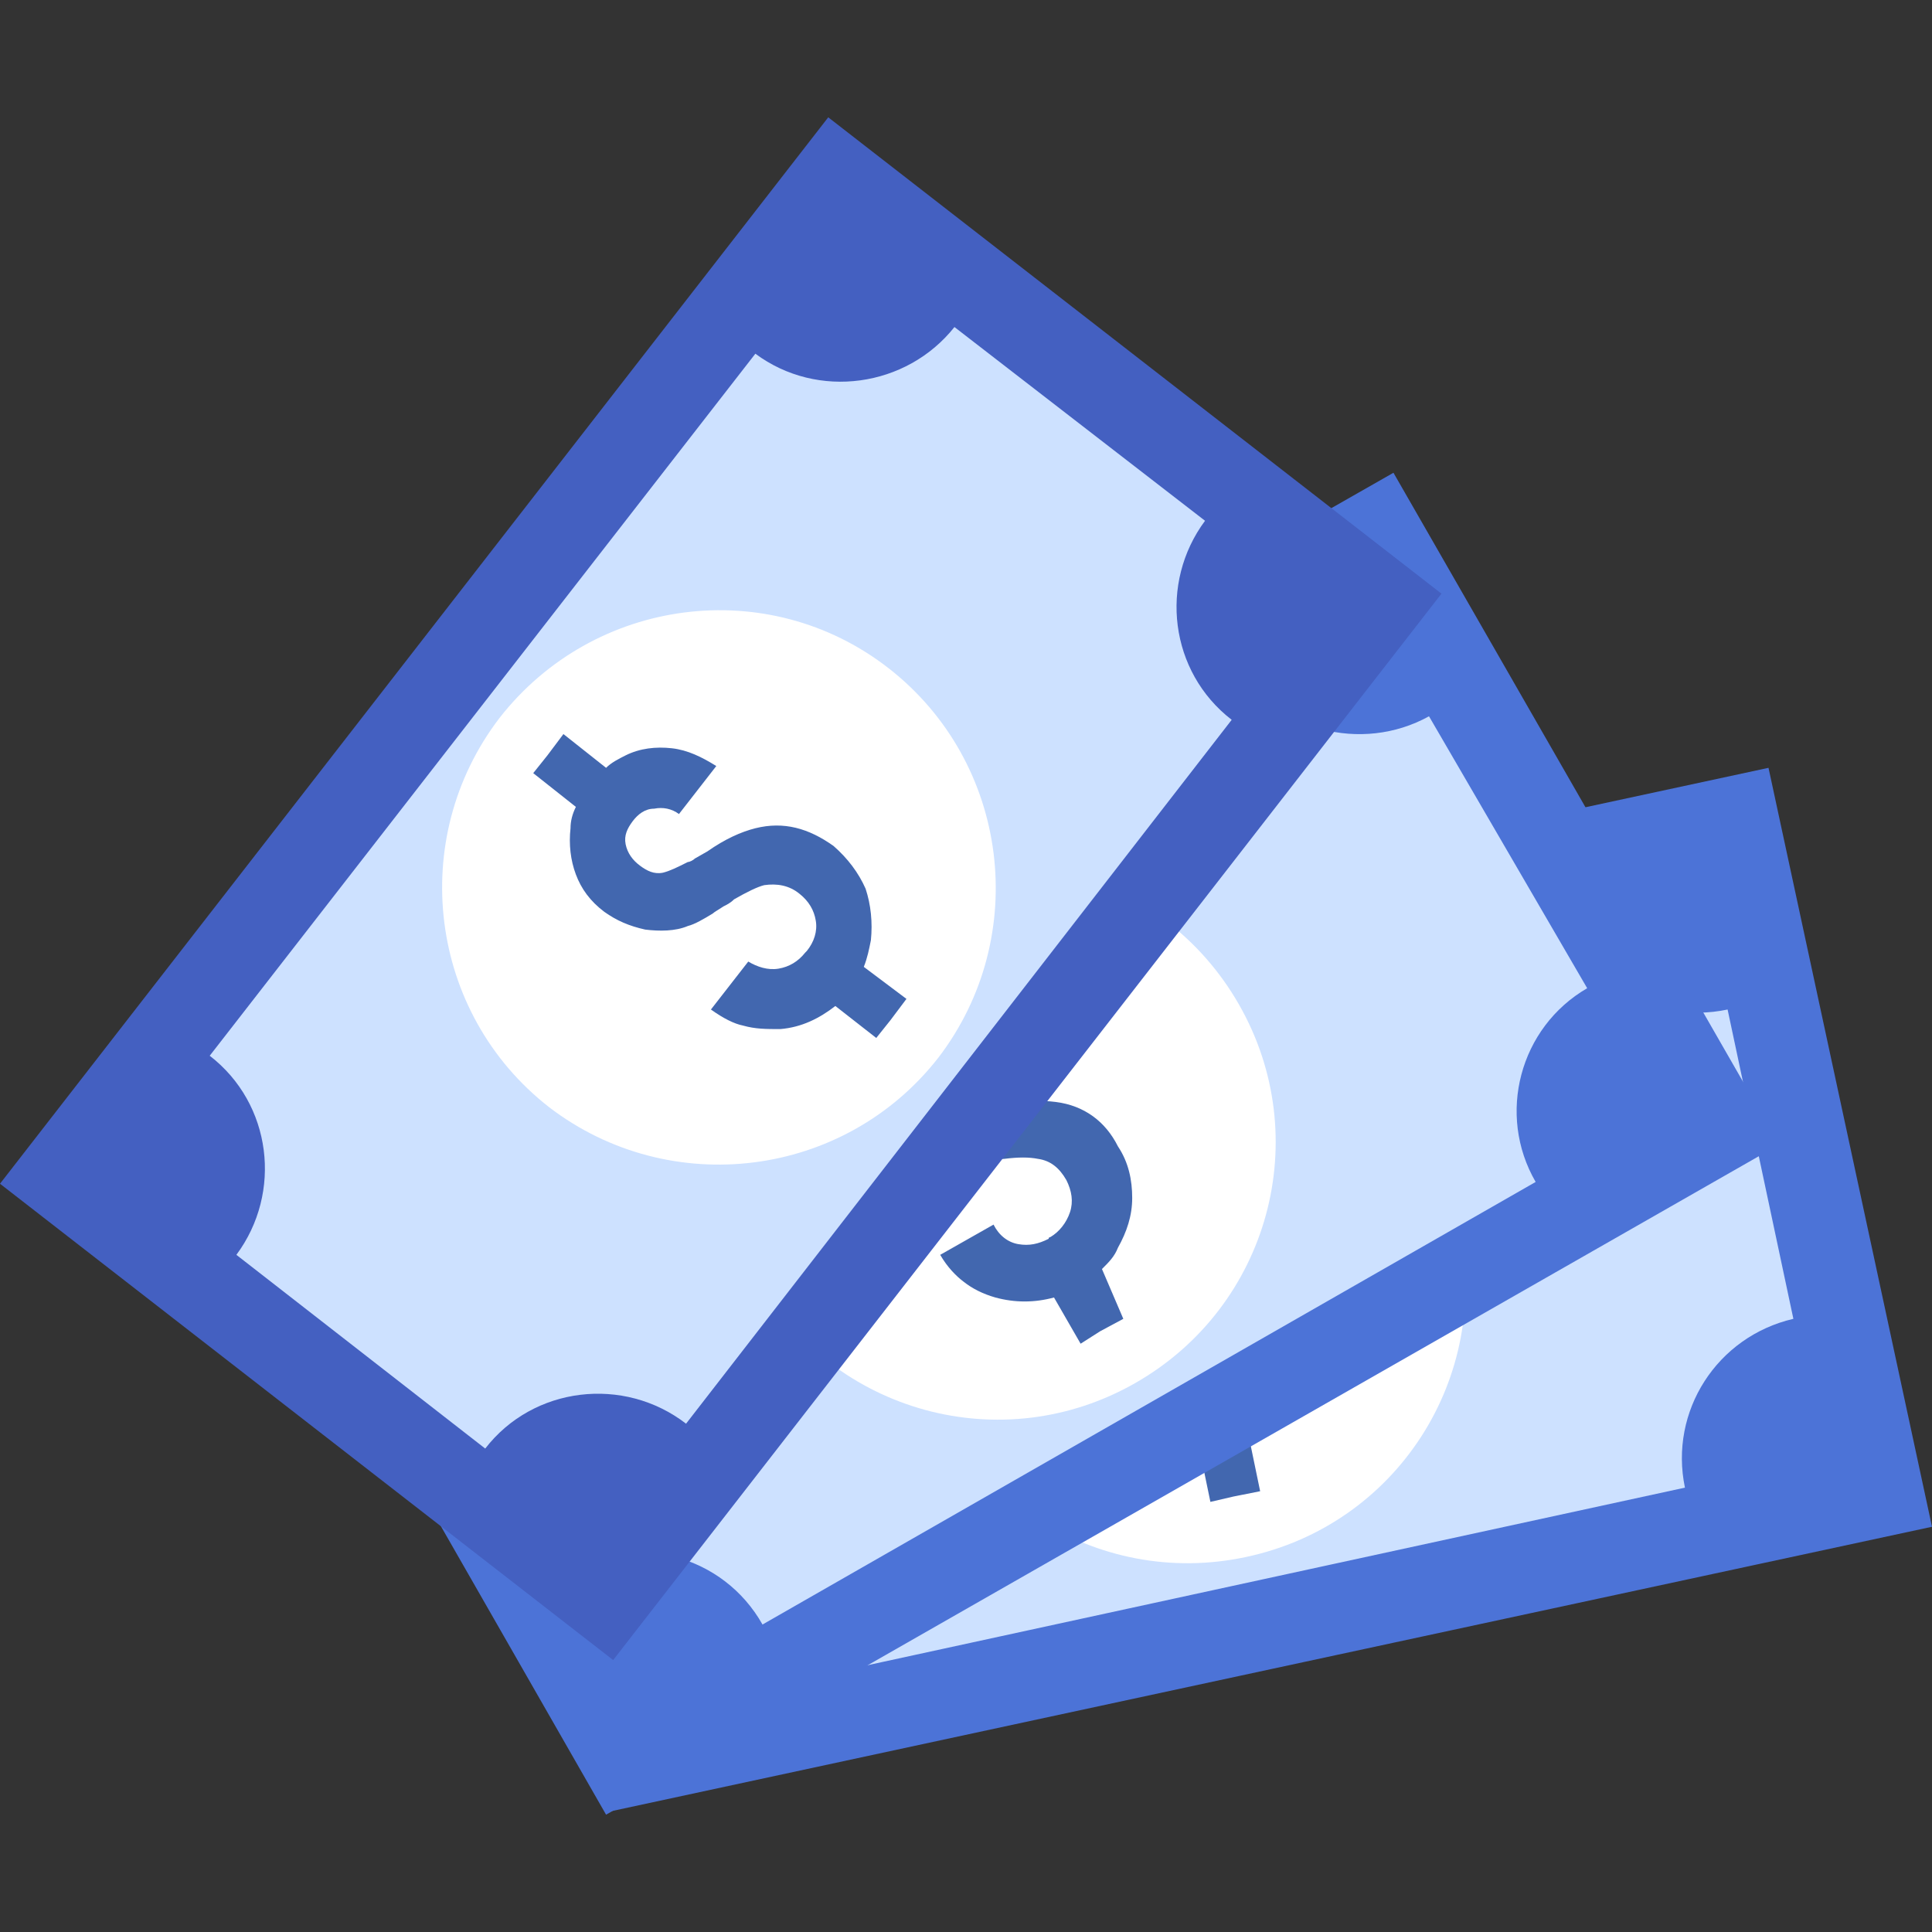 <svg width="40" height="40" viewBox="0 0 40 40" fill="none" xmlns="http://www.w3.org/2000/svg">
<rect x="0" y="0" width="40" height="40" fill="#333333" stroke="none"/>
<path d="M35.892 16.986L10.351 22.486L13.348 36.408L38.89 30.909L35.892 16.986Z" fill="#CDE1FF"/>
<path d="M30.212 25.428C30.874 28.519 28.924 31.573 25.796 32.236C22.705 32.898 19.651 30.947 18.988 27.82C18.326 24.729 20.276 21.674 23.404 21.012C26.495 20.35 29.549 22.337 30.212 25.428Z" fill="white"/>
<path d="M25.98 26.201C25.722 26.053 25.354 25.98 24.913 25.906L24.618 25.869C24.545 25.869 24.508 25.869 24.471 25.833C24.25 25.796 24.066 25.722 23.919 25.648C23.772 25.538 23.698 25.428 23.625 25.244C23.588 25.06 23.588 24.876 23.698 24.729C23.772 24.581 23.919 24.471 24.103 24.434C24.103 24.434 24.103 24.434 24.14 24.434C24.324 24.398 24.508 24.434 24.655 24.508C24.802 24.581 24.913 24.729 24.986 24.949L26.201 24.692C26.09 24.361 25.943 24.066 25.722 23.809C25.501 23.551 25.244 23.404 24.913 23.293C24.765 23.257 24.618 23.22 24.434 23.22L24.213 22.116L23.661 22.226L23.183 22.373L23.404 23.477C23.257 23.551 23.146 23.625 22.999 23.735C22.741 23.956 22.557 24.213 22.447 24.545C22.337 24.876 22.337 25.17 22.374 25.501C22.447 25.796 22.557 26.09 22.778 26.311C22.999 26.532 23.22 26.716 23.514 26.826C23.661 26.863 23.846 26.937 24.103 26.973C24.14 26.973 24.213 26.973 24.361 27.01C24.434 27.01 24.508 27.047 24.581 27.047C24.876 27.084 25.097 27.157 25.244 27.231C25.465 27.341 25.612 27.562 25.685 27.82C25.722 28.04 25.685 28.261 25.575 28.445C25.465 28.629 25.244 28.74 25.023 28.813H24.986C24.765 28.85 24.545 28.813 24.361 28.74C24.177 28.629 24.029 28.445 23.956 28.188L22.815 28.482C22.889 28.776 22.999 28.997 23.11 29.145C23.257 29.365 23.441 29.549 23.661 29.66C24.029 29.917 24.397 30.028 24.839 30.028L25.06 31.095L25.538 30.984L26.09 30.874L25.869 29.807C26.053 29.733 26.201 29.623 26.348 29.476C26.642 29.218 26.826 28.924 26.937 28.556C27.047 28.188 27.084 27.82 26.973 27.452C26.826 26.9 26.495 26.458 25.98 26.201Z" fill="#4267AF"/>
<path d="M9.273 21.785L12.659 37.498L40 31.61L36.615 15.897L9.273 21.785ZM16.928 34.701C16.596 33.119 15.014 32.088 13.395 32.42L12.033 26.053C13.616 25.685 14.609 24.14 14.278 22.557L32.273 18.694C32.64 20.276 34.186 21.233 35.768 20.901L37.13 27.305C35.548 27.672 34.554 29.218 34.885 30.8L16.928 34.701Z" fill="#4C73D7"/>
<path d="M28.492 11.023L5.806 23.982L12.87 36.347L35.556 23.388L28.492 11.023Z" fill="#CDE1FF"/>
<path d="M25.648 20.791C27.231 23.551 26.274 27.047 23.514 28.629C20.754 30.212 17.258 29.255 15.676 26.495C14.094 23.735 15.051 20.239 17.81 18.657C20.57 17.075 24.066 18.031 25.648 20.791Z" fill="white"/>
<path d="M21.858 22.815C21.564 22.778 21.196 22.778 20.754 22.889L20.46 22.962C20.386 22.962 20.349 22.962 20.313 22.999C20.092 23.036 19.871 23.036 19.761 22.999C19.614 22.962 19.466 22.852 19.356 22.668C19.245 22.484 19.209 22.337 19.282 22.153C19.319 21.969 19.43 21.858 19.577 21.748C19.577 21.748 19.577 21.748 19.614 21.748C19.798 21.638 19.945 21.638 20.129 21.674C20.313 21.711 20.46 21.822 20.57 22.006L21.637 21.38C21.453 21.085 21.196 20.865 20.901 20.681C20.607 20.534 20.313 20.423 19.982 20.46C19.834 20.46 19.65 20.497 19.503 20.534L18.951 19.577L18.473 19.834L18.031 20.018L18.583 21.012C18.473 21.122 18.362 21.233 18.289 21.38C18.142 21.638 18.031 21.969 18.031 22.3C18.031 22.631 18.105 22.925 18.252 23.22C18.399 23.477 18.62 23.698 18.878 23.882C19.135 24.029 19.43 24.14 19.724 24.14C19.871 24.14 20.092 24.14 20.313 24.103C20.349 24.103 20.423 24.066 20.57 24.029C20.644 24.029 20.717 23.993 20.791 23.993C21.085 23.956 21.306 23.956 21.49 23.993C21.748 24.029 21.932 24.177 22.079 24.434C22.189 24.655 22.226 24.876 22.153 25.097C22.079 25.317 21.932 25.502 21.748 25.612C21.748 25.612 21.711 25.612 21.711 25.648C21.49 25.759 21.306 25.796 21.085 25.759C20.865 25.722 20.681 25.575 20.57 25.354L19.466 25.98C19.614 26.237 19.798 26.421 19.945 26.532C20.129 26.679 20.349 26.789 20.607 26.863C21.012 26.973 21.417 26.973 21.822 26.863L22.373 27.82L22.778 27.562L23.257 27.305L22.815 26.274C22.962 26.127 23.073 26.017 23.146 25.832C23.33 25.502 23.441 25.17 23.441 24.802C23.441 24.434 23.367 24.066 23.146 23.735C22.889 23.22 22.447 22.889 21.858 22.815Z" fill="#4267AF"/>
<path d="M4.563 23.625L12.548 37.571L36.835 23.698L28.85 9.788L4.563 23.625ZM15.787 33.634C14.977 32.199 13.174 31.72 11.739 32.53L8.5 26.9C9.899 26.09 10.377 24.287 9.568 22.889L25.575 13.763C26.384 15.124 28.188 15.603 29.586 14.83L32.861 20.46C31.463 21.27 30.984 23.073 31.794 24.471L15.787 33.634Z" fill="#4C73D7"/>
<path d="M17.283 3.715L1.26 24.35L12.507 33.084L28.531 12.449L17.283 3.715Z" fill="#CDE1FF"/>
<path d="M18.399 13.836C20.901 15.787 21.343 19.393 19.43 21.895C17.479 24.397 13.873 24.839 11.371 22.925C8.868 20.975 8.427 17.369 10.34 14.867C12.291 12.364 15.897 11.886 18.399 13.836Z" fill="white"/>
<path d="M15.639 17.148C15.345 17.222 15.014 17.369 14.646 17.627L14.388 17.774C14.351 17.811 14.278 17.847 14.241 17.847C14.02 17.958 13.873 18.031 13.726 18.068C13.542 18.105 13.395 18.031 13.248 17.921C13.1 17.811 12.99 17.663 12.953 17.479C12.916 17.295 12.99 17.148 13.1 17.001C13.211 16.854 13.358 16.743 13.542 16.743C13.726 16.706 13.91 16.743 14.057 16.854L14.83 15.86C14.535 15.676 14.241 15.529 13.91 15.492C13.579 15.455 13.248 15.492 12.953 15.639C12.806 15.713 12.659 15.787 12.548 15.897L11.665 15.198L11.334 15.639L11.04 16.007L11.923 16.706C11.849 16.854 11.812 17.001 11.812 17.148C11.775 17.479 11.812 17.811 11.923 18.105C12.033 18.399 12.217 18.657 12.511 18.878C12.769 19.062 13.027 19.172 13.358 19.246C13.652 19.282 13.983 19.282 14.241 19.172C14.388 19.135 14.572 19.025 14.756 18.914C14.793 18.878 14.867 18.841 14.977 18.767C15.051 18.73 15.124 18.694 15.198 18.62C15.455 18.473 15.676 18.362 15.823 18.326C16.081 18.289 16.339 18.326 16.559 18.51C16.743 18.657 16.854 18.841 16.89 19.062C16.927 19.282 16.854 19.503 16.706 19.687L16.67 19.724C16.523 19.908 16.339 20.018 16.118 20.055C15.897 20.092 15.676 20.018 15.492 19.908L14.719 20.901C14.977 21.085 15.198 21.196 15.382 21.233C15.639 21.306 15.86 21.306 16.154 21.306C16.596 21.27 16.964 21.085 17.295 20.828L18.142 21.49L18.436 21.122L18.767 20.681L17.884 20.018C17.958 19.834 17.994 19.65 18.031 19.466C18.068 19.098 18.031 18.73 17.921 18.399C17.774 18.068 17.553 17.774 17.259 17.516C16.743 17.148 16.228 17.001 15.639 17.148Z" fill="#4267AF"/>
<path d="M0 24.508L12.695 34.37L29.844 12.291L17.148 2.429L0 24.508ZM14.204 29.476C12.916 28.482 11.04 28.703 10.046 29.991L4.894 25.98C5.851 24.692 5.63 22.852 4.342 21.858L15.639 7.323C16.927 8.28 18.767 8.022 19.761 6.771L24.949 10.782C23.993 12.07 24.213 13.91 25.501 14.903L14.204 29.476Z" fill="#4460C1"/>
</svg>
